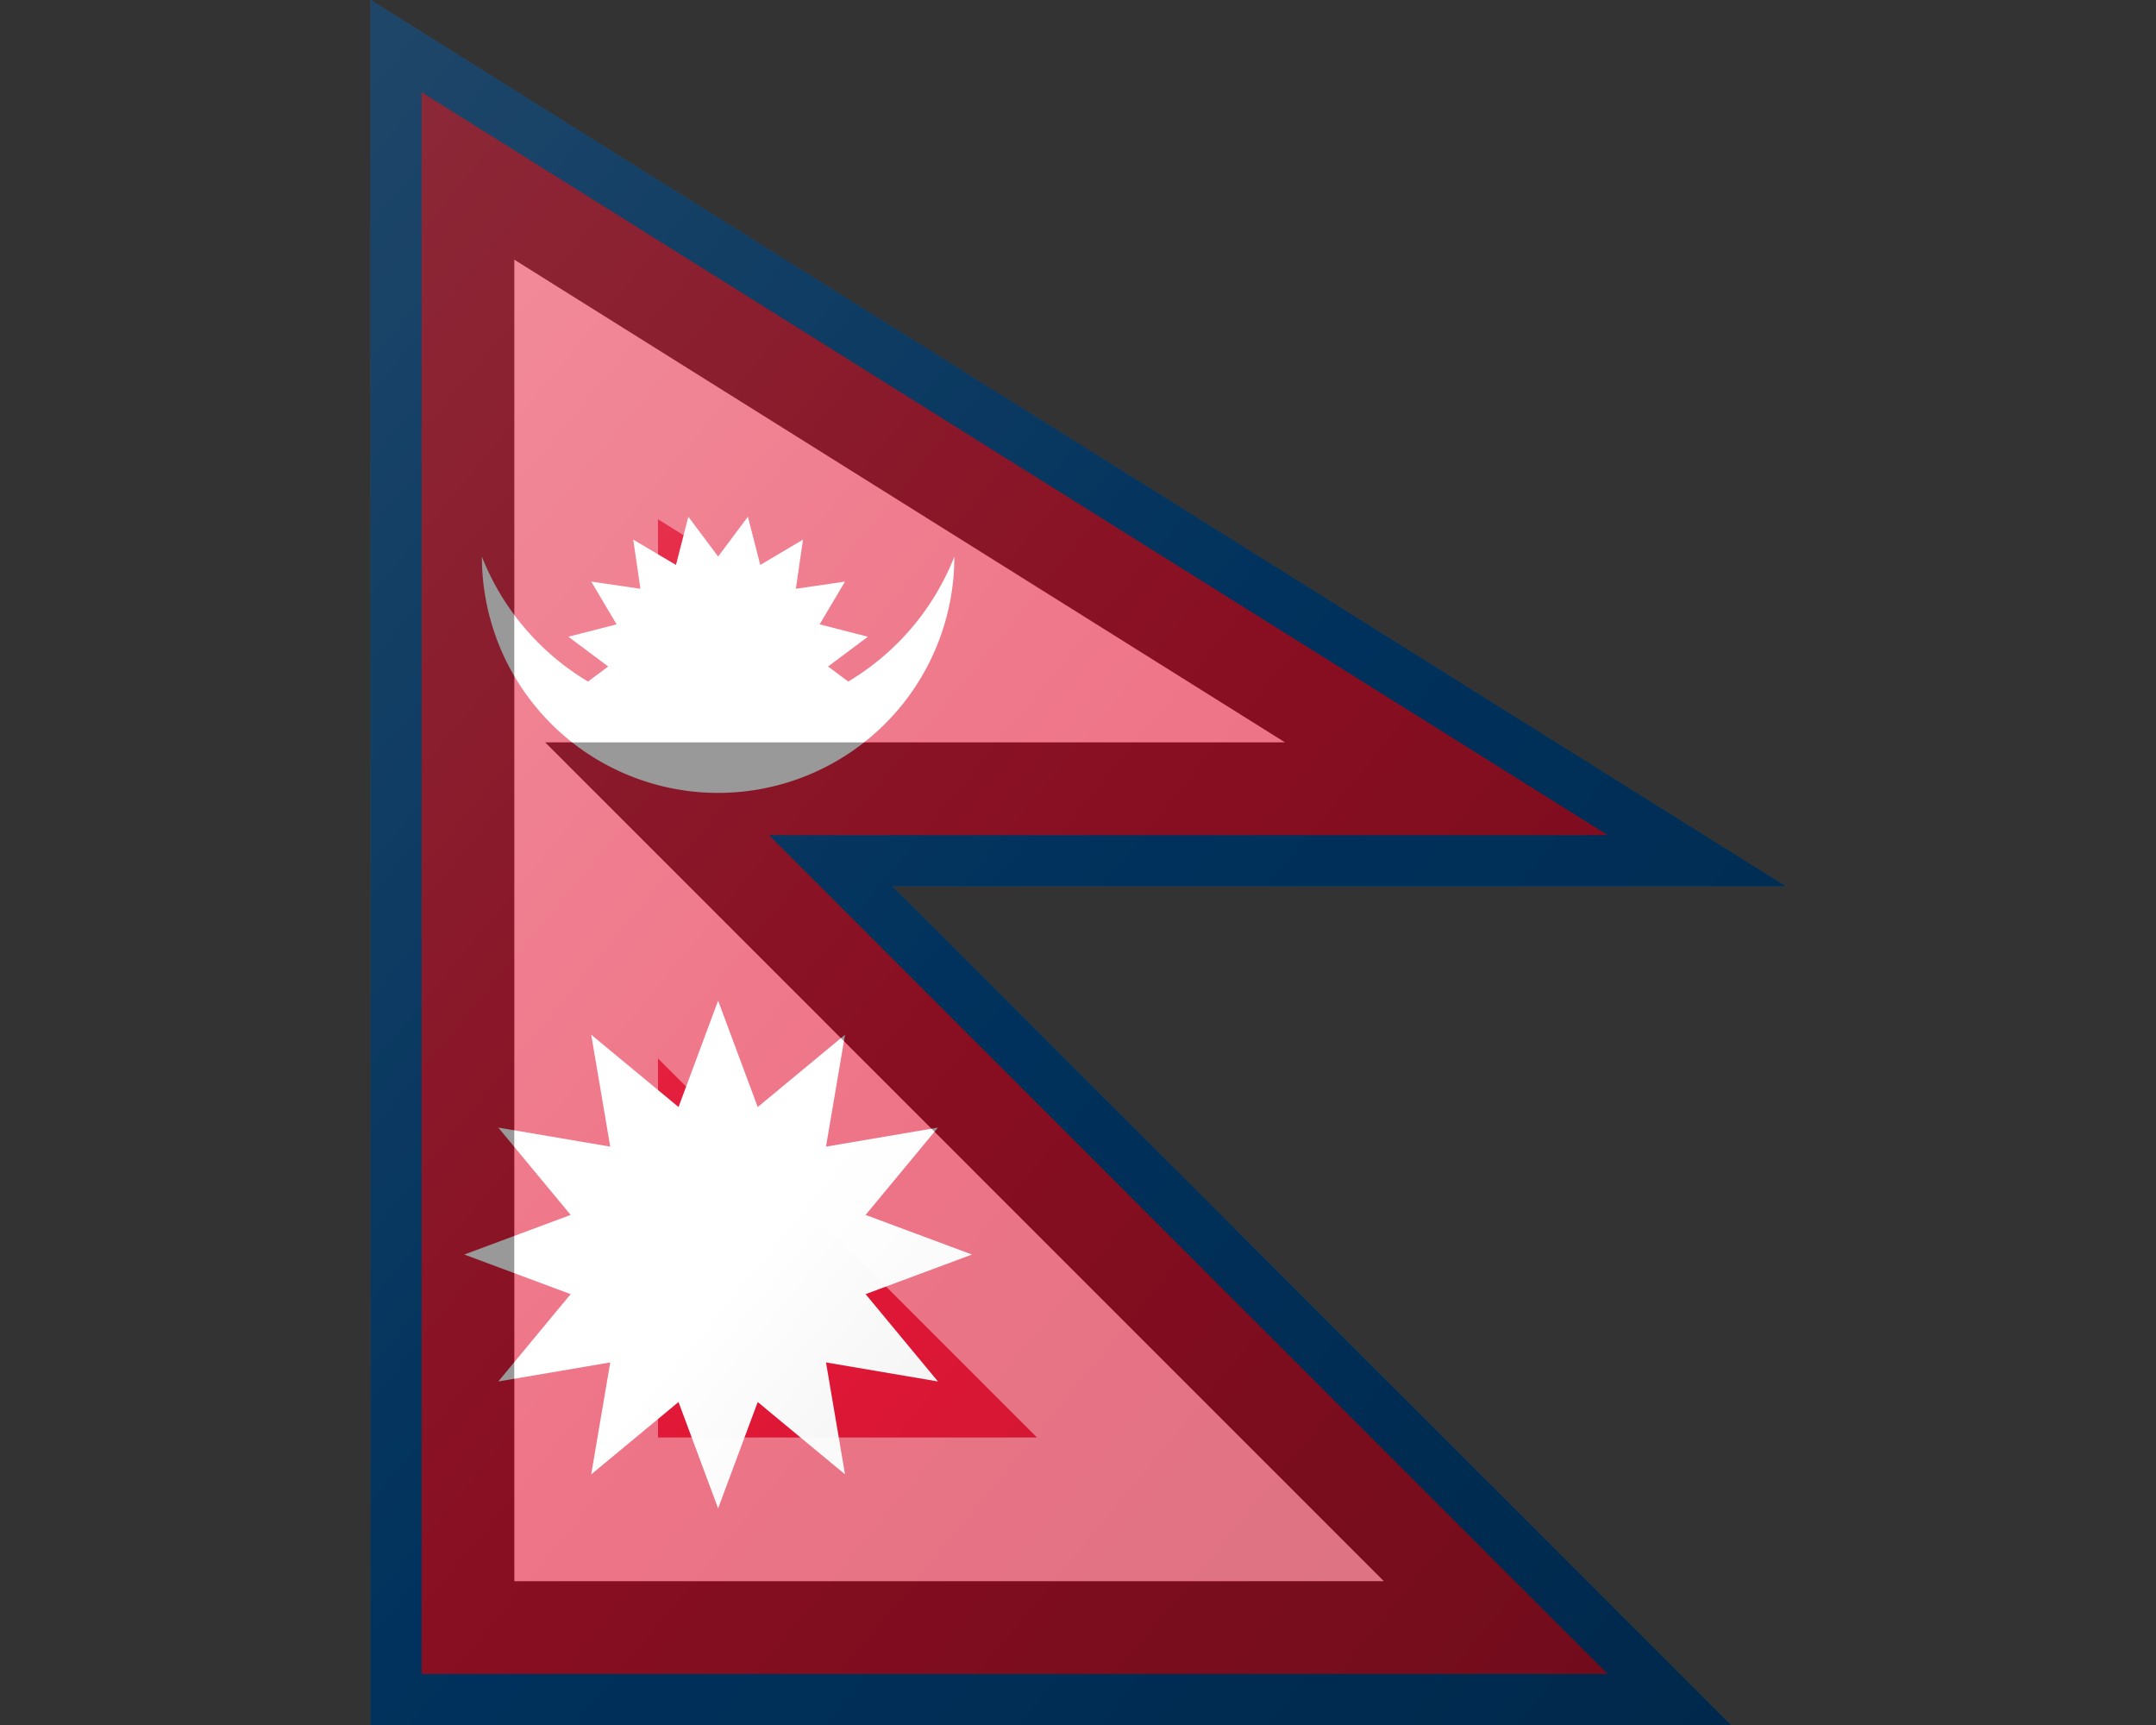 <?xml version="1.0"?>
<svg xmlns="http://www.w3.org/2000/svg" xmlns:xlink="http://www.w3.org/1999/xlink" version="1.1" width="450" height="360" viewBox="0 0 450 360">
<rect x="0" y="0" width="450" height="360" fill="#333333" stroke="none"/>
<!-- Generated by Kreative Vexillo v1.0 -->
<style>
.blue{fill:rgb(0,83,155);}
.red{fill:rgb(227,24,55);}
.white{fill:rgb(255,255,255);}
</style>
<defs>
<path id="-glazearea" d="M 0.0 0.0 L 1.0 0.514 L 0.369 0.514 L 0.962 1.0 L 0.0 1.0 Z"/>
<path id="moon" d="M -1.0 -0.465 A 1.0 1.0 0.0 0 0 1.0 -0.465 A 1.075 1.075 0.0 0 1 -1.0 -0.465 Z"/>
<path id="ssun" d="M 0.72 0.0 L 0.981 -0.195 L 0.665 -0.276 L 0.831 -0.556 L 0.509 -0.509 L 0.556 -0.831 L 0.276 -0.665 L 0.195 -0.981 L 0.0 -0.72 L -0.195 -0.981 L -0.276 -0.665 L -0.556 -0.831 L -0.509 -0.509 L -0.831 -0.556 L -0.665 -0.276 L -0.981 -0.195 L -0.72 0.0 L -0.981 0.195 L -0.665 0.276 L -0.831 0.556 L -0.509 0.509 L -0.556 0.831 L -0.276 0.665 L -0.195 0.981 L 0.0 0.72 L 0.195 0.981 L 0.276 0.665 L 0.556 0.831 L 0.509 0.509 L 0.831 0.556 L 0.665 0.276 L 0.981 0.195 Z"/>
<path id="sun" d="M 1.0 0.0 L 0.581 -0.156 L 0.866 -0.5 L 0.425 -0.425 L 0.5 -0.866 L 0.156 -0.581 L 0.0 -1.0 L -0.156 -0.581 L -0.5 -0.866 L -0.425 -0.425 L -0.866 -0.5 L -0.581 -0.156 L -1.0 0.0 L -0.581 0.156 L -0.866 0.5 L -0.425 0.425 L -0.5 0.866 L -0.156 0.581 L 0.0 1.0 L 0.156 0.581 L 0.5 0.866 L 0.425 0.425 L 0.866 0.5 L 0.581 0.156 Z"/>
<clipPath id="clip0">
<rect x="0" y="0" width="450" height="157.597"/>
</clipPath>
<linearGradient id="glaze" x1="0%" y1="0%" x2="100%" y2="100%">
<stop offset="0%" stop-color="rgb(255,255,255)" stop-opacity="0.2"/>
<stop offset="49.999%" stop-color="rgb(255,255,255)" stop-opacity="0.0"/>
<stop offset="50.001%" stop-color="rgb(0,0,0)" stop-opacity="0.0"/>
<stop offset="100%" stop-color="rgb(0,0,0)" stop-opacity="0.2"/>
</linearGradient>
</defs>
<g>
<path d="M 77.338 0 L 372.662 184.938 L 186.231 184.938 L 361.294 360 L 77.338 360 Z" class="blue"/>
<path d="M 87.993 19.251 L 335.563 174.284 L 160.505 174.284 L 335.563 349.345 L 87.993 349.345 Z" class="red"/>
<g clip-path="url(#clip0)">
<use xlink:href="#ssun" transform="translate(149.886 139.094) scale(31.867 31.867) rotate(0)" class="white"/>
</g>
<use xlink:href="#moon" transform="translate(149.886 139.094) scale(49.307 49.307) rotate(0)" class="white"/>
<use xlink:href="#sun" transform="translate(149.886 261.815) scale(52.98 52.98) rotate(0)" class="white"/>
</g>
<g>
<path d="M 77.338 0 L 372.662 184.932 L 186.224 184.932 L 361.292 360 L 77.338 360 Z" fill="url(#glaze)"/>
<path d="M 137.338 108.365 L 163.794 124.932 L 137.338 124.932 L 137.338 108.365 Z M 137.338 220.899 L 143.798 227.358 L 216.439 300 L 137.338 300 L 137.338 220.899 Z M 107.338 54.182 L 107.338 330 L 288.866 330 L 165.011 206.145 L 113.797 154.932 L 268.228 154.932 L 107.338 54.182 Z" fill="rgb(255,255,255)" opacity="0.4"/>
<path d="M 107.338 54.182 L 268.228 154.932 L 113.797 154.932 L 165.011 206.145 L 288.866 330 L 107.338 330 L 107.338 54.182 Z M 77.338 0 L 77.338 360 L 361.292 360 L 186.224 184.932 L 372.662 184.932 L 77.338 0 Z" fill="rgb(0,0,0)" opacity="0.4"/>
</g>
</svg>
